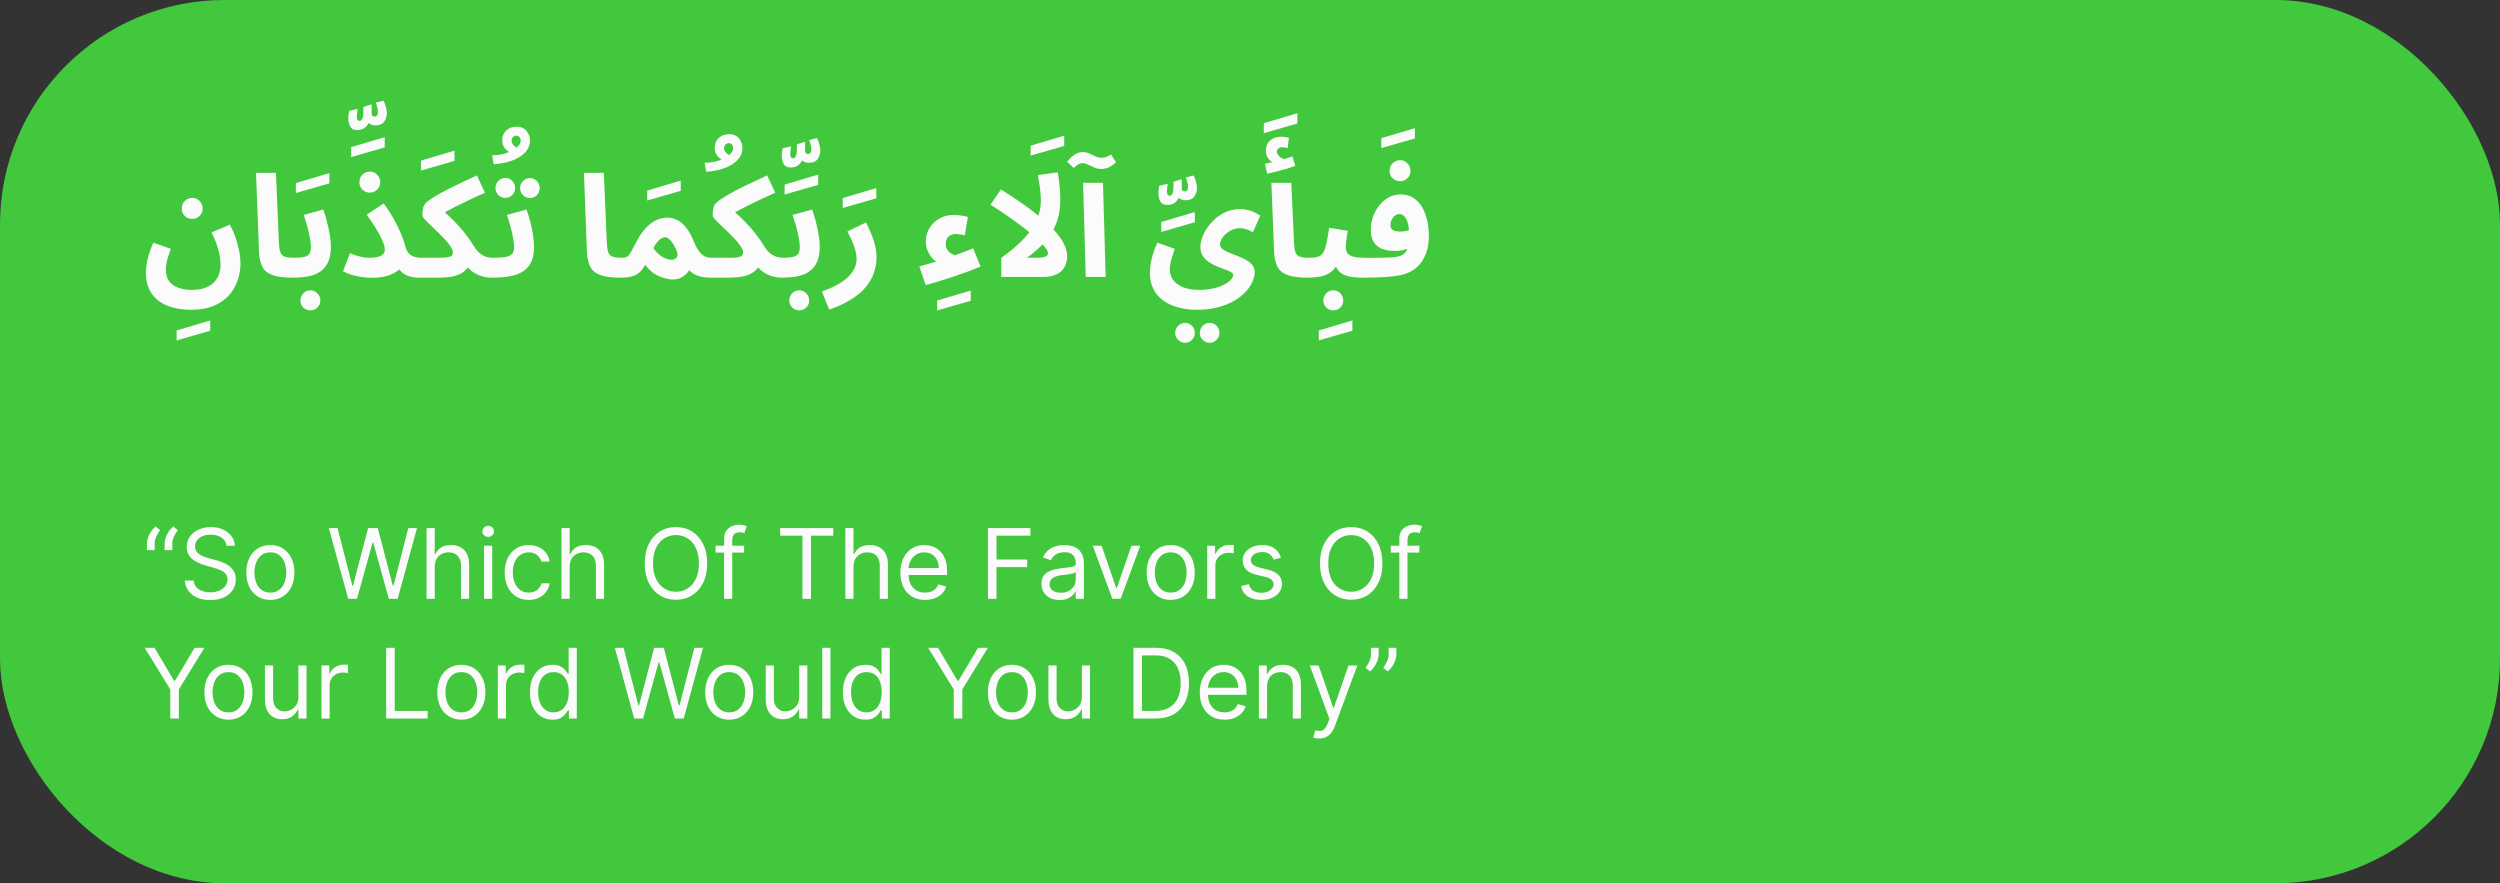 <svg width="334" height="118" viewBox="0 0 334 118" fill="none" xmlns="http://www.w3.org/2000/svg">
<rect x="0" y="0" width="334" height="118" fill="#333333" stroke="none"/>
<rect width="334" height="118" rx="30" fill="#42C83C"/>
<path d="M19.628 73.5V72.669C19.628 72.417 19.672 72.149 19.762 71.866C19.854 71.579 19.986 71.304 20.159 71.039C20.334 70.772 20.545 70.539 20.791 70.342L21.382 70.822C21.188 71.099 21.019 71.389 20.874 71.69C20.733 71.989 20.662 72.309 20.662 72.651V73.5H19.628ZM21.991 73.5V72.669C21.991 72.417 22.036 72.149 22.125 71.866C22.218 71.579 22.35 71.304 22.522 71.039C22.698 70.772 22.909 70.539 23.155 70.342L23.746 70.822C23.552 71.099 23.383 71.389 23.238 71.69C23.096 71.989 23.026 72.309 23.026 72.651V73.5H21.991ZM30.267 72.909C30.211 72.441 29.986 72.078 29.593 71.82C29.199 71.561 28.715 71.432 28.143 71.432C27.724 71.432 27.358 71.499 27.044 71.635C26.733 71.77 26.49 71.957 26.315 72.194C26.142 72.43 26.056 72.7 26.056 73.001C26.056 73.254 26.116 73.471 26.236 73.652C26.359 73.831 26.516 73.98 26.707 74.1C26.898 74.217 27.098 74.314 27.307 74.391C27.517 74.465 27.709 74.525 27.884 74.571L28.845 74.829C29.091 74.894 29.365 74.983 29.666 75.097C29.971 75.211 30.262 75.367 30.539 75.564C30.819 75.757 31.05 76.007 31.231 76.311C31.413 76.616 31.504 76.99 31.504 77.433C31.504 77.944 31.37 78.406 31.102 78.818C30.837 79.231 30.45 79.558 29.939 79.802C29.431 80.045 28.814 80.166 28.087 80.166C27.41 80.166 26.824 80.057 26.329 79.838C25.836 79.62 25.448 79.315 25.165 78.924C24.885 78.534 24.727 78.079 24.69 77.562H25.872C25.902 77.919 26.022 78.215 26.232 78.449C26.444 78.68 26.712 78.852 27.035 78.966C27.361 79.077 27.712 79.132 28.087 79.132C28.525 79.132 28.917 79.061 29.265 78.92C29.613 78.775 29.888 78.575 30.091 78.32C30.294 78.061 30.396 77.76 30.396 77.415C30.396 77.101 30.308 76.845 30.133 76.648C29.957 76.451 29.726 76.291 29.44 76.168C29.154 76.045 28.845 75.938 28.512 75.845L27.349 75.513C26.61 75.3 26.026 74.997 25.595 74.603C25.164 74.209 24.948 73.694 24.948 73.057C24.948 72.528 25.091 72.066 25.378 71.672C25.667 71.275 26.055 70.967 26.541 70.749C27.03 70.527 27.577 70.416 28.18 70.416C28.789 70.416 29.331 70.525 29.805 70.744C30.279 70.959 30.654 71.255 30.931 71.63C31.211 72.006 31.359 72.432 31.375 72.909H30.267ZM36.119 80.148C35.479 80.148 34.917 79.995 34.434 79.691C33.954 79.386 33.578 78.96 33.308 78.412C33.04 77.864 32.906 77.224 32.906 76.492C32.906 75.753 33.04 75.108 33.308 74.557C33.578 74.006 33.954 73.579 34.434 73.274C34.917 72.969 35.479 72.817 36.119 72.817C36.759 72.817 37.319 72.969 37.799 73.274C38.283 73.579 38.658 74.006 38.926 74.557C39.197 75.108 39.332 75.753 39.332 76.492C39.332 77.224 39.197 77.864 38.926 78.412C38.658 78.96 38.283 79.386 37.799 79.691C37.319 79.995 36.759 80.148 36.119 80.148ZM36.119 79.169C36.605 79.169 37.005 79.044 37.319 78.795C37.633 78.546 37.866 78.218 38.016 77.812C38.167 77.406 38.243 76.965 38.243 76.492C38.243 76.017 38.167 75.576 38.016 75.166C37.866 74.757 37.633 74.426 37.319 74.174C37.005 73.922 36.605 73.796 36.119 73.796C35.633 73.796 35.233 73.922 34.919 74.174C34.605 74.426 34.373 74.757 34.222 75.166C34.071 75.576 33.995 76.017 33.995 76.492C33.995 76.965 34.071 77.406 34.222 77.812C34.373 78.218 34.605 78.546 34.919 78.795C35.233 79.044 35.633 79.169 36.119 79.169ZM46.517 80L43.931 70.546H45.095L47.071 78.246H47.163L49.176 70.546H50.468L52.481 78.246H52.573L54.549 70.546H55.712L53.127 80H51.946L49.859 72.466H49.785L47.698 80H46.517ZM58.081 75.734V80H56.991V70.546H58.081V74.017H58.173C58.339 73.651 58.589 73.36 58.921 73.144C59.257 72.926 59.703 72.817 60.26 72.817C60.743 72.817 61.166 72.914 61.529 73.108C61.892 73.298 62.174 73.592 62.374 73.989C62.577 74.383 62.679 74.885 62.679 75.494V80H61.589V75.568C61.589 75.005 61.443 74.57 61.151 74.262C60.861 73.951 60.46 73.796 59.946 73.796C59.589 73.796 59.269 73.871 58.986 74.022C58.706 74.172 58.484 74.392 58.321 74.682C58.161 74.971 58.081 75.322 58.081 75.734ZM64.672 80V72.909H65.761V80H64.672ZM65.226 71.727C65.014 71.727 64.831 71.655 64.677 71.51C64.526 71.366 64.45 71.192 64.45 70.989C64.45 70.785 64.526 70.612 64.677 70.467C64.831 70.322 65.014 70.25 65.226 70.25C65.438 70.25 65.62 70.322 65.771 70.467C65.925 70.612 66.001 70.785 66.001 70.989C66.001 71.192 65.925 71.366 65.771 71.51C65.62 71.655 65.438 71.727 65.226 71.727ZM70.638 80.148C69.973 80.148 69.4 79.991 68.92 79.677C68.44 79.363 68.071 78.93 67.812 78.38C67.554 77.829 67.424 77.199 67.424 76.492C67.424 75.771 67.557 75.136 67.822 74.585C68.089 74.031 68.462 73.599 68.939 73.288C69.419 72.974 69.979 72.817 70.619 72.817C71.118 72.817 71.567 72.909 71.967 73.094C72.367 73.278 72.695 73.537 72.951 73.869C73.206 74.202 73.364 74.59 73.426 75.033H72.337C72.253 74.71 72.069 74.423 71.782 74.174C71.499 73.922 71.118 73.796 70.638 73.796C70.213 73.796 69.841 73.906 69.52 74.128C69.203 74.346 68.956 74.656 68.777 75.056C68.602 75.453 68.514 75.919 68.514 76.454C68.514 77.002 68.6 77.479 68.772 77.886C68.948 78.292 69.194 78.607 69.511 78.832C69.831 79.057 70.207 79.169 70.638 79.169C70.921 79.169 71.178 79.12 71.409 79.021C71.639 78.923 71.835 78.781 71.995 78.597C72.155 78.412 72.269 78.19 72.337 77.932H73.426C73.364 78.35 73.212 78.727 72.969 79.063C72.729 79.395 72.41 79.66 72.013 79.857C71.619 80.051 71.161 80.148 70.638 80.148ZM76.108 75.734V80H75.019V70.546H76.108V74.017H76.201C76.367 73.651 76.616 73.36 76.948 73.144C77.284 72.926 77.73 72.817 78.287 72.817C78.77 72.817 79.194 72.914 79.557 73.108C79.92 73.298 80.201 73.592 80.401 73.989C80.605 74.383 80.706 74.885 80.706 75.494V80H79.617V75.568C79.617 75.005 79.471 74.57 79.178 74.262C78.889 73.951 78.487 73.796 77.973 73.796C77.616 73.796 77.296 73.871 77.013 74.022C76.733 74.172 76.511 74.392 76.348 74.682C76.188 74.971 76.108 75.322 76.108 75.734ZM94.481 75.273C94.481 76.27 94.3 77.132 93.94 77.858C93.58 78.584 93.086 79.144 92.459 79.538C91.831 79.932 91.114 80.129 90.307 80.129C89.501 80.129 88.784 79.932 88.156 79.538C87.528 79.144 87.034 78.584 86.674 77.858C86.314 77.132 86.134 76.27 86.134 75.273C86.134 74.276 86.314 73.414 86.674 72.688C87.034 71.961 87.528 71.401 88.156 71.007C88.784 70.613 89.501 70.416 90.307 70.416C91.114 70.416 91.831 70.613 92.459 71.007C93.086 71.401 93.58 71.961 93.94 72.688C94.3 73.414 94.481 74.276 94.481 75.273ZM93.373 75.273C93.373 74.454 93.236 73.763 92.962 73.2C92.691 72.637 92.323 72.21 91.858 71.921C91.397 71.632 90.88 71.487 90.307 71.487C89.735 71.487 89.216 71.632 88.751 71.921C88.29 72.21 87.922 72.637 87.648 73.2C87.377 73.763 87.242 74.454 87.242 75.273C87.242 76.091 87.377 76.782 87.648 77.346C87.922 77.909 88.29 78.335 88.751 78.624C89.216 78.914 89.735 79.058 90.307 79.058C90.88 79.058 91.397 78.914 91.858 78.624C92.323 78.335 92.691 77.909 92.962 77.346C93.236 76.782 93.373 76.091 93.373 75.273ZM99.416 72.909V73.832H95.593V72.909H99.416ZM96.738 80V71.93C96.738 71.524 96.833 71.186 97.024 70.915C97.215 70.644 97.463 70.441 97.767 70.305C98.072 70.17 98.394 70.102 98.732 70.102C99 70.102 99.219 70.124 99.388 70.167C99.557 70.21 99.683 70.25 99.766 70.287L99.453 71.229C99.397 71.21 99.32 71.187 99.222 71.159C99.126 71.132 99 71.118 98.843 71.118C98.483 71.118 98.223 71.209 98.063 71.39C97.906 71.572 97.828 71.838 97.828 72.189V80H96.738ZM104.229 71.561V70.546H111.32V71.561H108.347V80H107.202V71.561H104.229ZM114.029 75.734V80H112.94V70.546H114.029V74.017H114.121C114.288 73.651 114.537 73.36 114.869 73.144C115.205 72.926 115.651 72.817 116.208 72.817C116.691 72.817 117.114 72.914 117.478 73.108C117.841 73.298 118.122 73.592 118.322 73.989C118.525 74.383 118.627 74.885 118.627 75.494V80H117.538V75.568C117.538 75.005 117.391 74.57 117.099 74.262C116.81 73.951 116.408 73.796 115.894 73.796C115.537 73.796 115.217 73.871 114.934 74.022C114.654 74.172 114.432 74.392 114.269 74.682C114.109 74.971 114.029 75.322 114.029 75.734ZM123.593 80.148C122.91 80.148 122.321 79.997 121.825 79.695C121.333 79.391 120.953 78.966 120.685 78.421C120.42 77.873 120.288 77.236 120.288 76.51C120.288 75.784 120.42 75.144 120.685 74.59C120.953 74.032 121.325 73.599 121.802 73.288C122.282 72.974 122.842 72.817 123.482 72.817C123.852 72.817 124.216 72.878 124.577 73.001C124.937 73.124 125.264 73.325 125.56 73.602C125.855 73.876 126.091 74.239 126.266 74.691C126.442 75.144 126.529 75.701 126.529 76.362V76.824H121.063V75.882H125.421C125.421 75.482 125.341 75.125 125.181 74.811C125.024 74.497 124.8 74.249 124.507 74.068C124.218 73.886 123.876 73.796 123.482 73.796C123.048 73.796 122.673 73.903 122.356 74.119C122.042 74.331 121.8 74.608 121.631 74.95C121.462 75.291 121.377 75.657 121.377 76.048V76.676C121.377 77.212 121.47 77.666 121.654 78.038C121.842 78.407 122.102 78.689 122.434 78.883C122.767 79.074 123.153 79.169 123.593 79.169C123.879 79.169 124.138 79.129 124.369 79.049C124.603 78.966 124.804 78.843 124.974 78.68C125.143 78.513 125.274 78.307 125.366 78.061L126.419 78.356C126.308 78.713 126.122 79.028 125.86 79.298C125.598 79.566 125.275 79.775 124.89 79.926C124.506 80.074 124.073 80.148 123.593 80.148ZM131.991 80V70.546H137.66V71.561H133.135V74.756H137.235V75.771H133.135V80H131.991ZM141.559 80.166C141.11 80.166 140.702 80.082 140.336 79.912C139.97 79.74 139.679 79.492 139.464 79.169C139.248 78.843 139.14 78.449 139.14 77.987C139.14 77.581 139.22 77.252 139.38 76.999C139.54 76.744 139.754 76.544 140.022 76.399C140.29 76.254 140.585 76.147 140.908 76.076C141.235 76.002 141.562 75.944 141.892 75.901C142.323 75.845 142.672 75.804 142.94 75.776C143.211 75.745 143.408 75.694 143.531 75.624C143.657 75.553 143.72 75.43 143.72 75.254V75.217C143.72 74.762 143.595 74.408 143.346 74.156C143.1 73.903 142.726 73.777 142.224 73.777C141.704 73.777 141.296 73.891 141.001 74.119C140.705 74.346 140.498 74.59 140.378 74.848L139.343 74.479C139.528 74.048 139.774 73.712 140.082 73.472C140.393 73.229 140.732 73.06 141.098 72.965C141.467 72.866 141.83 72.817 142.187 72.817C142.415 72.817 142.677 72.844 142.972 72.9C143.271 72.952 143.558 73.061 143.835 73.228C144.115 73.394 144.348 73.645 144.532 73.98C144.717 74.316 144.809 74.765 144.809 75.328V80H143.72V79.04H143.665C143.591 79.194 143.468 79.358 143.295 79.534C143.123 79.709 142.894 79.858 142.607 79.981C142.321 80.105 141.972 80.166 141.559 80.166ZM141.726 79.188C142.156 79.188 142.52 79.103 142.815 78.934C143.114 78.764 143.338 78.546 143.489 78.278C143.643 78.01 143.72 77.729 143.72 77.433V76.436C143.674 76.492 143.572 76.542 143.415 76.588C143.261 76.632 143.083 76.67 142.88 76.704C142.68 76.735 142.484 76.762 142.293 76.787C142.106 76.808 141.953 76.827 141.836 76.842C141.553 76.879 141.289 76.939 141.042 77.022C140.799 77.102 140.602 77.224 140.451 77.387C140.304 77.547 140.23 77.766 140.23 78.043C140.23 78.421 140.37 78.707 140.65 78.901C140.933 79.092 141.292 79.188 141.726 79.188ZM152.342 72.909L149.72 80H148.612L145.99 72.909H147.172L149.129 78.56H149.203L151.161 72.909H152.342ZM156.407 80.148C155.767 80.148 155.205 79.995 154.722 79.691C154.242 79.386 153.867 78.96 153.596 78.412C153.328 77.864 153.194 77.224 153.194 76.492C153.194 75.753 153.328 75.108 153.596 74.557C153.867 74.006 154.242 73.579 154.722 73.274C155.205 72.969 155.767 72.817 156.407 72.817C157.047 72.817 157.607 72.969 158.088 73.274C158.571 73.579 158.946 74.006 159.214 74.557C159.485 75.108 159.62 75.753 159.62 76.492C159.62 77.224 159.485 77.864 159.214 78.412C158.946 78.96 158.571 79.386 158.088 79.691C157.607 79.995 157.047 80.148 156.407 80.148ZM156.407 79.169C156.893 79.169 157.294 79.044 157.607 78.795C157.921 78.546 158.154 78.218 158.305 77.812C158.455 77.406 158.531 76.965 158.531 76.492C158.531 76.017 158.455 75.576 158.305 75.166C158.154 74.757 157.921 74.426 157.607 74.174C157.294 73.922 156.893 73.796 156.407 73.796C155.921 73.796 155.521 73.922 155.207 74.174C154.893 74.426 154.661 74.757 154.51 75.166C154.359 75.576 154.284 76.017 154.284 76.492C154.284 76.965 154.359 77.406 154.51 77.812C154.661 78.218 154.893 78.546 155.207 78.795C155.521 79.044 155.921 79.169 156.407 79.169ZM161.283 80V72.909H162.336V73.98H162.41C162.539 73.629 162.773 73.345 163.111 73.126C163.45 72.908 163.832 72.798 164.256 72.798C164.336 72.798 164.436 72.8 164.556 72.803C164.676 72.806 164.767 72.811 164.829 72.817V73.925C164.792 73.915 164.707 73.902 164.575 73.883C164.446 73.862 164.309 73.851 164.164 73.851C163.819 73.851 163.512 73.923 163.241 74.068C162.973 74.209 162.761 74.406 162.604 74.659C162.45 74.908 162.373 75.193 162.373 75.513V80H161.283ZM171.143 74.497L170.164 74.774C170.103 74.611 170.012 74.453 169.892 74.299C169.775 74.142 169.615 74.012 169.412 73.911C169.209 73.809 168.949 73.758 168.632 73.758C168.198 73.758 167.836 73.859 167.547 74.059C167.26 74.256 167.117 74.506 167.117 74.811C167.117 75.082 167.216 75.296 167.413 75.453C167.61 75.61 167.918 75.74 168.336 75.845L169.389 76.104C170.023 76.258 170.495 76.493 170.806 76.81C171.117 77.124 171.272 77.529 171.272 78.024C171.272 78.43 171.155 78.794 170.921 79.114C170.691 79.434 170.367 79.686 169.952 79.871C169.536 80.055 169.053 80.148 168.502 80.148C167.779 80.148 167.18 79.991 166.706 79.677C166.233 79.363 165.932 78.904 165.806 78.301L166.84 78.043C166.939 78.424 167.125 78.71 167.399 78.901C167.676 79.092 168.038 79.188 168.484 79.188C168.992 79.188 169.395 79.08 169.693 78.864C169.995 78.646 170.146 78.384 170.146 78.079C170.146 77.833 170.06 77.627 169.887 77.461C169.715 77.292 169.45 77.165 169.093 77.082L167.911 76.805C167.262 76.651 166.785 76.413 166.48 76.09C166.179 75.764 166.028 75.356 166.028 74.867C166.028 74.466 166.14 74.112 166.365 73.805C166.593 73.497 166.902 73.255 167.293 73.08C167.687 72.904 168.133 72.817 168.632 72.817C169.333 72.817 169.884 72.971 170.284 73.278C170.687 73.586 170.974 73.992 171.143 74.497ZM184.693 75.273C184.693 76.27 184.513 77.132 184.153 77.858C183.793 78.584 183.299 79.144 182.671 79.538C182.044 79.932 181.326 80.129 180.52 80.129C179.714 80.129 178.997 79.932 178.369 79.538C177.741 79.144 177.247 78.584 176.887 77.858C176.527 77.132 176.347 76.27 176.347 75.273C176.347 74.276 176.527 73.414 176.887 72.688C177.247 71.961 177.741 71.401 178.369 71.007C178.997 70.613 179.714 70.416 180.52 70.416C181.326 70.416 182.044 70.613 182.671 71.007C183.299 71.401 183.793 71.961 184.153 72.688C184.513 73.414 184.693 74.276 184.693 75.273ZM183.585 75.273C183.585 74.454 183.449 73.763 183.175 73.2C182.904 72.637 182.536 72.21 182.071 71.921C181.61 71.632 181.093 71.487 180.52 71.487C179.948 71.487 179.429 71.632 178.964 71.921C178.503 72.21 178.135 72.637 177.861 73.2C177.59 73.763 177.455 74.454 177.455 75.273C177.455 76.091 177.59 76.782 177.861 77.346C178.135 77.909 178.503 78.335 178.964 78.624C179.429 78.914 179.948 79.058 180.52 79.058C181.093 79.058 181.61 78.914 182.071 78.624C182.536 78.335 182.904 77.909 183.175 77.346C183.449 76.782 183.585 76.091 183.585 75.273ZM189.628 72.909V73.832H185.806V72.909H189.628ZM186.951 80V71.93C186.951 71.524 187.046 71.186 187.237 70.915C187.428 70.644 187.676 70.441 187.98 70.305C188.285 70.17 188.607 70.102 188.945 70.102C189.213 70.102 189.431 70.124 189.601 70.167C189.77 70.21 189.896 70.25 189.979 70.287L189.665 71.229C189.61 71.21 189.533 71.187 189.435 71.159C189.339 71.132 189.213 71.118 189.056 71.118C188.696 71.118 188.436 71.209 188.276 71.39C188.119 71.572 188.04 71.838 188.04 72.189V80H186.951ZM19.332 86.546H20.643L23.266 90.959H23.376L25.999 86.546H27.31L23.893 92.104V96H22.749V92.104L19.332 86.546ZM30.52 96.148C29.88 96.148 29.319 95.995 28.835 95.691C28.355 95.386 27.98 94.96 27.709 94.412C27.441 93.864 27.307 93.224 27.307 92.492C27.307 91.753 27.441 91.108 27.709 90.557C27.98 90.006 28.355 89.579 28.835 89.274C29.319 88.969 29.88 88.817 30.52 88.817C31.161 88.817 31.721 88.969 32.201 89.274C32.684 89.579 33.059 90.006 33.327 90.557C33.598 91.108 33.733 91.753 33.733 92.492C33.733 93.224 33.598 93.864 33.327 94.412C33.059 94.96 32.684 95.386 32.201 95.691C31.721 95.995 31.161 96.148 30.52 96.148ZM30.52 95.169C31.007 95.169 31.407 95.044 31.721 94.795C32.035 94.546 32.267 94.218 32.418 93.812C32.569 93.406 32.644 92.965 32.644 92.492C32.644 92.017 32.569 91.576 32.418 91.166C32.267 90.757 32.035 90.426 31.721 90.174C31.407 89.922 31.007 89.796 30.52 89.796C30.034 89.796 29.634 89.922 29.32 90.174C29.006 90.426 28.774 90.757 28.623 91.166C28.472 91.576 28.397 92.017 28.397 92.492C28.397 92.965 28.472 93.406 28.623 93.812C28.774 94.218 29.006 94.546 29.32 94.795C29.634 95.044 30.034 95.169 30.52 95.169ZM39.865 93.101V88.909H40.955V96H39.865V94.8H39.791C39.625 95.16 39.367 95.466 39.016 95.718C38.665 95.968 38.222 96.092 37.686 96.092C37.243 96.092 36.849 95.995 36.505 95.802C36.16 95.605 35.889 95.309 35.692 94.915C35.495 94.518 35.397 94.018 35.397 93.415V88.909H36.486V93.341C36.486 93.858 36.631 94.27 36.92 94.578C37.212 94.886 37.585 95.04 38.037 95.04C38.308 95.04 38.584 94.971 38.864 94.832C39.147 94.694 39.384 94.481 39.575 94.195C39.768 93.909 39.865 93.544 39.865 93.101ZM42.95 96V88.909H44.003V89.98H44.077C44.206 89.629 44.44 89.345 44.778 89.126C45.117 88.908 45.499 88.798 45.923 88.798C46.003 88.798 46.103 88.8 46.223 88.803C46.343 88.806 46.434 88.811 46.496 88.817V89.925C46.459 89.915 46.374 89.902 46.242 89.883C46.113 89.862 45.976 89.851 45.831 89.851C45.486 89.851 45.178 89.923 44.908 90.068C44.64 90.209 44.428 90.406 44.271 90.659C44.117 90.908 44.04 91.193 44.04 91.513V96H42.95ZM51.591 96V86.546H52.736V94.984H57.131V96H51.591ZM61.637 96.148C60.996 96.148 60.435 95.995 59.952 95.691C59.471 95.386 59.096 94.96 58.825 94.412C58.557 93.864 58.424 93.224 58.424 92.492C58.424 91.753 58.557 91.108 58.825 90.557C59.096 90.006 59.471 89.579 59.952 89.274C60.435 88.969 60.996 88.817 61.637 88.817C62.277 88.817 62.837 88.969 63.317 89.274C63.8 89.579 64.176 90.006 64.443 90.557C64.714 91.108 64.85 91.753 64.85 92.492C64.85 93.224 64.714 93.864 64.443 94.412C64.176 94.96 63.8 95.386 63.317 95.691C62.837 95.995 62.277 96.148 61.637 96.148ZM61.637 95.169C62.123 95.169 62.523 95.044 62.837 94.795C63.151 94.546 63.383 94.218 63.534 93.812C63.685 93.406 63.76 92.965 63.76 92.492C63.76 92.017 63.685 91.576 63.534 91.166C63.383 90.757 63.151 90.426 62.837 90.174C62.523 89.922 62.123 89.796 61.637 89.796C61.15 89.796 60.75 89.922 60.436 90.174C60.122 90.426 59.89 90.757 59.739 91.166C59.589 91.576 59.513 92.017 59.513 92.492C59.513 92.965 59.589 93.406 59.739 93.812C59.89 94.218 60.122 94.546 60.436 94.795C60.75 95.044 61.15 95.169 61.637 95.169ZM66.513 96V88.909H67.565V89.98H67.639C67.769 89.629 68.002 89.345 68.341 89.126C68.68 88.908 69.061 88.798 69.486 88.798C69.566 88.798 69.666 88.8 69.786 88.803C69.906 88.806 69.997 88.811 70.058 88.817V89.925C70.021 89.915 69.937 89.902 69.804 89.883C69.675 89.862 69.538 89.851 69.394 89.851C69.049 89.851 68.741 89.923 68.47 90.068C68.202 90.209 67.99 90.406 67.833 90.659C67.679 90.908 67.602 91.193 67.602 91.513V96H66.513ZM73.811 96.148C73.221 96.148 72.699 95.999 72.246 95.7C71.794 95.398 71.44 94.974 71.185 94.426C70.929 93.875 70.802 93.224 70.802 92.473C70.802 91.728 70.929 91.082 71.185 90.534C71.44 89.986 71.796 89.563 72.251 89.265C72.707 88.966 73.233 88.817 73.83 88.817C74.291 88.817 74.656 88.894 74.924 89.048C75.195 89.198 75.401 89.371 75.543 89.565C75.687 89.755 75.8 89.912 75.88 90.035H75.972V86.546H77.061V96H76.009V94.91H75.88C75.8 95.04 75.686 95.203 75.538 95.4C75.39 95.594 75.18 95.768 74.906 95.921C74.632 96.072 74.267 96.148 73.811 96.148ZM73.959 95.169C74.396 95.169 74.766 95.055 75.067 94.827C75.369 94.597 75.598 94.278 75.755 93.872C75.912 93.463 75.99 92.99 75.99 92.454C75.99 91.925 75.913 91.462 75.76 91.065C75.606 90.665 75.378 90.354 75.076 90.132C74.775 89.908 74.402 89.796 73.959 89.796C73.498 89.796 73.113 89.914 72.805 90.151C72.5 90.385 72.271 90.703 72.117 91.106C71.966 91.507 71.891 91.956 71.891 92.454C71.891 92.959 71.968 93.418 72.122 93.83C72.279 94.24 72.51 94.566 72.814 94.809C73.122 95.049 73.504 95.169 73.959 95.169ZM84.729 96L82.144 86.546H83.308L85.283 94.246H85.376L87.388 86.546H88.681L90.694 94.246H90.786L92.762 86.546H93.925L91.34 96H90.158L88.072 88.466H87.998L85.911 96H84.729ZM97.425 96.148C96.785 96.148 96.223 95.995 95.74 95.691C95.26 95.386 94.884 94.96 94.613 94.412C94.346 93.864 94.212 93.224 94.212 92.492C94.212 91.753 94.346 91.108 94.613 90.557C94.884 90.006 95.26 89.579 95.74 89.274C96.223 88.969 96.785 88.817 97.425 88.817C98.065 88.817 98.625 88.969 99.105 89.274C99.588 89.579 99.964 90.006 100.232 90.557C100.502 91.108 100.638 91.753 100.638 92.492C100.638 93.224 100.502 93.864 100.232 94.412C99.964 94.96 99.588 95.386 99.105 95.691C98.625 95.995 98.065 96.148 97.425 96.148ZM97.425 95.169C97.911 95.169 98.311 95.044 98.625 94.795C98.939 94.546 99.171 94.218 99.322 93.812C99.473 93.406 99.548 92.965 99.548 92.492C99.548 92.017 99.473 91.576 99.322 91.166C99.171 90.757 98.939 90.426 98.625 90.174C98.311 89.922 97.911 89.796 97.425 89.796C96.938 89.796 96.538 89.922 96.224 90.174C95.91 90.426 95.678 90.757 95.527 91.166C95.376 91.576 95.301 92.017 95.301 92.492C95.301 92.965 95.376 93.406 95.527 93.812C95.678 94.218 95.91 94.546 96.224 94.795C96.538 95.044 96.938 95.169 97.425 95.169ZM106.77 93.101V88.909H107.859V96H106.77V94.8H106.696C106.53 95.16 106.271 95.466 105.92 95.718C105.569 95.968 105.126 96.092 104.591 96.092C104.147 96.092 103.754 95.995 103.409 95.802C103.064 95.605 102.793 95.309 102.596 94.915C102.399 94.518 102.301 94.018 102.301 93.415V88.909H103.39V93.341C103.39 93.858 103.535 94.27 103.824 94.578C104.117 94.886 104.489 95.04 104.941 95.04C105.212 95.04 105.488 94.971 105.768 94.832C106.051 94.694 106.288 94.481 106.479 94.195C106.673 93.909 106.77 93.544 106.77 93.101ZM110.944 86.546V96H109.855V86.546H110.944ZM115.617 96.148C115.026 96.148 114.505 95.999 114.052 95.7C113.6 95.398 113.246 94.974 112.99 94.426C112.735 93.875 112.607 93.224 112.607 92.473C112.607 91.728 112.735 91.082 112.99 90.534C113.246 89.986 113.601 89.563 114.057 89.265C114.512 88.966 115.039 88.817 115.636 88.817C116.097 88.817 116.462 88.894 116.73 89.048C117.001 89.198 117.207 89.371 117.348 89.565C117.493 89.755 117.605 89.912 117.685 90.035H117.778V86.546H118.867V96H117.815V94.91H117.685C117.605 95.04 117.491 95.203 117.344 95.4C117.196 95.594 116.985 95.768 116.711 95.921C116.437 96.072 116.073 96.148 115.617 96.148ZM115.765 95.169C116.202 95.169 116.571 95.055 116.873 94.827C117.174 94.597 117.404 94.278 117.561 93.872C117.718 93.463 117.796 92.99 117.796 92.454C117.796 91.925 117.719 91.462 117.565 91.065C117.411 90.665 117.184 90.354 116.882 90.132C116.58 89.908 116.208 89.796 115.765 89.796C115.303 89.796 114.918 89.914 114.611 90.151C114.306 90.385 114.077 90.703 113.923 91.106C113.772 91.507 113.697 91.956 113.697 92.454C113.697 92.959 113.774 93.418 113.927 93.83C114.084 94.24 114.315 94.566 114.62 94.809C114.928 95.049 115.309 95.169 115.765 95.169ZM124.005 86.546H125.316L127.938 90.959H128.049L130.671 86.546H131.983L128.566 92.104V96H127.421V92.104L124.005 86.546ZM135.193 96.148C134.553 96.148 133.991 95.995 133.508 95.691C133.028 95.386 132.653 94.96 132.382 94.412C132.114 93.864 131.98 93.224 131.98 92.492C131.98 91.753 132.114 91.108 132.382 90.557C132.653 90.006 133.028 89.579 133.508 89.274C133.991 88.969 134.553 88.817 135.193 88.817C135.833 88.817 136.394 88.969 136.874 89.274C137.357 89.579 137.732 90.006 138 90.557C138.271 91.108 138.406 91.753 138.406 92.492C138.406 93.224 138.271 93.864 138 94.412C137.732 94.96 137.357 95.386 136.874 95.691C136.394 95.995 135.833 96.148 135.193 96.148ZM135.193 95.169C135.68 95.169 136.08 95.044 136.394 94.795C136.707 94.546 136.94 94.218 137.091 93.812C137.241 93.406 137.317 92.965 137.317 92.492C137.317 92.017 137.241 91.576 137.091 91.166C136.94 90.757 136.707 90.426 136.394 90.174C136.08 89.922 135.68 89.796 135.193 89.796C134.707 89.796 134.307 89.922 133.993 90.174C133.679 90.426 133.447 90.757 133.296 91.166C133.145 91.576 133.07 92.017 133.07 92.492C133.07 92.965 133.145 93.406 133.296 93.812C133.447 94.218 133.679 94.546 133.993 94.795C134.307 95.044 134.707 95.169 135.193 95.169ZM144.538 93.101V88.909H145.628V96H144.538V94.8H144.464C144.298 95.16 144.04 95.466 143.689 95.718C143.338 95.968 142.895 96.092 142.359 96.092C141.916 96.092 141.522 95.995 141.177 95.802C140.833 95.605 140.562 95.309 140.365 94.915C140.168 94.518 140.069 94.018 140.069 93.415V88.909H141.159V93.341C141.159 93.858 141.304 94.27 141.593 94.578C141.885 94.886 142.258 95.04 142.71 95.04C142.981 95.04 143.256 94.971 143.536 94.832C143.82 94.694 144.057 94.481 144.247 94.195C144.441 93.909 144.538 93.544 144.538 93.101ZM154.345 96H151.427V86.546H154.474C155.391 86.546 156.176 86.735 156.828 87.113C157.481 87.489 157.981 88.029 158.329 88.734C158.677 89.435 158.85 90.276 158.85 91.254C158.85 92.239 158.675 93.087 158.324 93.798C157.973 94.506 157.462 95.05 156.791 95.432C156.121 95.811 155.305 96 154.345 96ZM152.572 94.984H154.271C155.053 94.984 155.7 94.834 156.214 94.532C156.728 94.23 157.112 93.801 157.364 93.244C157.616 92.687 157.742 92.024 157.742 91.254C157.742 90.491 157.618 89.834 157.369 89.283C157.119 88.729 156.747 88.304 156.251 88.009C155.756 87.71 155.139 87.561 154.4 87.561H152.572V94.984ZM163.596 96.148C162.913 96.148 162.324 95.997 161.828 95.695C161.336 95.391 160.956 94.966 160.688 94.421C160.423 93.873 160.291 93.236 160.291 92.51C160.291 91.784 160.423 91.144 160.688 90.59C160.956 90.032 161.328 89.599 161.805 89.288C162.285 88.974 162.845 88.817 163.485 88.817C163.855 88.817 164.219 88.878 164.579 89.001C164.94 89.124 165.267 89.325 165.563 89.602C165.858 89.876 166.094 90.239 166.269 90.691C166.445 91.144 166.532 91.701 166.532 92.362V92.824H161.066V91.882H165.424C165.424 91.482 165.344 91.125 165.184 90.811C165.027 90.497 164.803 90.249 164.51 90.068C164.221 89.886 163.879 89.796 163.485 89.796C163.051 89.796 162.676 89.903 162.359 90.119C162.045 90.331 161.803 90.608 161.634 90.95C161.465 91.291 161.38 91.657 161.38 92.048V92.676C161.38 93.212 161.473 93.666 161.657 94.038C161.845 94.407 162.105 94.689 162.437 94.883C162.77 95.074 163.156 95.169 163.596 95.169C163.882 95.169 164.141 95.129 164.372 95.049C164.606 94.966 164.807 94.843 164.976 94.68C165.146 94.513 165.277 94.307 165.369 94.061L166.421 94.356C166.311 94.713 166.124 95.028 165.863 95.298C165.601 95.566 165.278 95.775 164.893 95.926C164.509 96.074 164.076 96.148 163.596 96.148ZM169.279 91.734V96H168.19V88.909H169.242V90.017H169.334C169.501 89.657 169.753 89.368 170.092 89.149C170.43 88.928 170.867 88.817 171.403 88.817C171.883 88.817 172.303 88.915 172.663 89.112C173.023 89.306 173.303 89.602 173.503 89.999C173.703 90.392 173.803 90.891 173.803 91.494V96H172.714V91.568C172.714 91.011 172.569 90.577 172.28 90.266C171.99 89.952 171.593 89.796 171.089 89.796C170.741 89.796 170.43 89.871 170.156 90.022C169.885 90.172 169.671 90.392 169.514 90.682C169.358 90.971 169.279 91.322 169.279 91.734ZM176.242 98.659C176.057 98.659 175.893 98.644 175.748 98.613C175.603 98.585 175.503 98.558 175.448 98.53L175.725 97.57C175.989 97.637 176.223 97.662 176.426 97.644C176.63 97.625 176.81 97.534 176.967 97.371C177.127 97.211 177.273 96.951 177.405 96.591L177.608 96.037L174.986 88.909H176.168L178.125 94.56H178.199L180.157 88.909H181.338L178.328 97.034C178.193 97.4 178.025 97.704 177.825 97.944C177.625 98.187 177.393 98.367 177.128 98.484C176.867 98.601 176.571 98.659 176.242 98.659ZM184.194 86.546V87.376C184.194 87.629 184.148 87.898 184.055 88.184C183.966 88.467 183.834 88.743 183.658 89.011C183.486 89.275 183.277 89.506 183.03 89.703L182.439 89.223C182.633 88.946 182.801 88.658 182.943 88.36C183.087 88.058 183.16 87.737 183.16 87.395V86.546H184.194ZM186.557 86.546V87.376C186.557 87.629 186.511 87.898 186.419 88.184C186.33 88.467 186.197 88.743 186.022 89.011C185.849 89.275 185.64 89.506 185.394 89.703L184.803 89.223C184.997 88.946 185.165 88.658 185.306 88.36C185.451 88.058 185.523 87.737 185.523 87.395V86.546H186.557Z" fill="#FBFBFB"/>
<path d="M23.601 45.477V44.147L28.085 42.817V44.185L23.601 45.477ZM19.494 36.468C19.494 36.177 19.519 35.835 19.57 35.442C19.621 35.049 19.716 34.606 19.855 34.112C19.994 33.605 20.203 33.042 20.482 32.421L22.819 33.238C22.68 33.631 22.559 33.992 22.458 34.321C22.357 34.638 22.281 34.935 22.23 35.214C22.179 35.48 22.154 35.746 22.154 36.012C22.154 36.633 22.293 37.139 22.572 37.532C22.863 37.937 23.269 38.235 23.788 38.425C24.307 38.628 24.909 38.729 25.593 38.729C26.378 38.729 27.024 38.621 27.531 38.406C28.038 38.203 28.43 37.931 28.709 37.589C28.988 37.26 29.184 36.899 29.298 36.506C29.412 36.101 29.469 35.708 29.469 35.328C29.469 34.809 29.38 34.194 29.203 33.485C29.026 32.763 28.709 31.952 28.253 31.053L30.704 30.008C30.957 30.451 31.192 30.971 31.407 31.566C31.622 32.149 31.793 32.757 31.92 33.39C32.059 34.023 32.129 34.625 32.129 35.195C32.129 35.702 32.066 36.24 31.939 36.81C31.812 37.367 31.597 37.918 31.293 38.463C31.002 39.008 30.603 39.495 30.096 39.926C29.589 40.369 28.962 40.724 28.215 40.99C27.468 41.256 26.575 41.389 25.536 41.389C24.7 41.389 23.915 41.294 23.18 41.104C22.458 40.927 21.818 40.642 21.261 40.249C20.716 39.856 20.286 39.343 19.969 38.71C19.652 38.089 19.494 37.342 19.494 36.468ZM25.688 29.248C25.295 29.248 24.96 29.115 24.681 28.849C24.415 28.583 24.282 28.254 24.282 27.861C24.282 27.468 24.415 27.133 24.681 26.854C24.96 26.575 25.295 26.436 25.688 26.436C26.068 26.436 26.391 26.575 26.657 26.854C26.936 27.133 27.075 27.468 27.075 27.861C27.075 28.254 26.936 28.583 26.657 28.849C26.391 29.115 26.068 29.248 25.688 29.248ZM39.106 37.095C37.928 37.095 37.016 36.975 36.37 36.734C35.737 36.493 35.293 36.12 35.04 35.613C34.787 35.094 34.641 34.441 34.603 33.656L34.204 23.092H36.864L37.263 32.383C37.288 32.966 37.352 33.403 37.453 33.694C37.554 33.985 37.744 34.182 38.023 34.283C38.314 34.384 38.739 34.435 39.296 34.435C39.777 34.435 40.119 34.562 40.322 34.815C40.537 35.056 40.645 35.36 40.645 35.727C40.645 36.12 40.512 36.449 40.246 36.715C39.98 36.968 39.6 37.095 39.106 37.095ZM39.521 25.79V24.46L44.005 23.13V24.498L39.521 25.79ZM39.132 37.095L39.322 34.435C39.879 34.435 40.316 34.397 40.633 34.321C40.962 34.245 41.197 34.106 41.336 33.903C41.475 33.688 41.545 33.384 41.545 32.991C41.545 32.636 41.494 32.212 41.393 31.718C41.304 31.224 41.184 30.711 41.032 30.179C40.88 29.647 40.728 29.159 40.576 28.716L43.198 27.994C43.35 28.425 43.502 28.925 43.654 29.495C43.806 30.065 43.932 30.654 44.034 31.262C44.148 31.857 44.205 32.434 44.205 32.991C44.205 33.688 44.116 34.277 43.939 34.758C43.761 35.227 43.514 35.619 43.198 35.936C42.894 36.24 42.526 36.481 42.096 36.658C41.678 36.823 41.215 36.937 40.709 37C40.202 37.063 39.676 37.095 39.132 37.095ZM41.469 41.465C41.102 41.465 40.785 41.338 40.519 41.085C40.266 40.832 40.139 40.521 40.139 40.154C40.139 39.787 40.266 39.464 40.519 39.185C40.785 38.919 41.102 38.786 41.469 38.786C41.836 38.786 42.147 38.919 42.4 39.185C42.666 39.464 42.799 39.787 42.799 40.154C42.799 40.521 42.666 40.832 42.4 41.085C42.147 41.338 41.836 41.465 41.469 41.465ZM46.914 20.99V19.66L51.398 18.33V19.698L46.914 20.99ZM47.731 17.38C47.263 17.38 46.946 17.215 46.781 16.886C46.617 16.557 46.534 16.196 46.534 15.803C46.534 15.664 46.541 15.518 46.553 15.366C46.579 15.201 46.61 15.018 46.648 14.815L47.788 14.549C47.75 14.764 47.719 14.967 47.693 15.157C47.681 15.334 47.674 15.493 47.674 15.632C47.674 15.797 47.706 15.923 47.769 16.012C47.833 16.101 47.921 16.145 48.035 16.145C48.187 16.145 48.308 16.056 48.396 15.879C48.498 15.702 48.548 15.36 48.548 14.853V14.283L49.65 13.941V15.1C49.65 15.239 49.676 15.353 49.726 15.442C49.79 15.531 49.885 15.575 50.011 15.575C50.189 15.575 50.309 15.524 50.372 15.423C50.448 15.309 50.486 15.176 50.486 15.024C50.486 14.809 50.461 14.593 50.41 14.378C50.36 14.15 50.29 13.928 50.201 13.713L51.246 13.447C51.373 13.688 51.474 13.966 51.55 14.283C51.639 14.587 51.683 14.866 51.683 15.119C51.683 15.537 51.563 15.917 51.322 16.259C51.082 16.588 50.689 16.753 50.144 16.753C49.802 16.753 49.511 16.652 49.27 16.449C49.03 16.234 48.909 15.98 48.909 15.689L49.346 15.86C49.346 16.291 49.194 16.652 48.89 16.943C48.599 17.234 48.213 17.38 47.731 17.38ZM49.304 34.435C49.874 34.435 50.311 34.384 50.615 34.283C50.919 34.182 51.128 34.049 51.242 33.884C51.356 33.719 51.413 33.542 51.413 33.352C51.413 33.048 51.324 32.693 51.147 32.288C50.982 31.883 50.773 31.458 50.52 31.015C50.267 30.572 50.001 30.147 49.722 29.742C49.456 29.337 49.215 28.982 49 28.678L51.261 27.177C51.806 27.912 52.274 28.64 52.667 29.362C53.06 30.071 53.376 30.73 53.617 31.338C53.87 31.946 54.048 32.465 54.149 32.896C54.25 33.301 54.402 33.618 54.605 33.846C54.82 34.061 55.067 34.213 55.346 34.302C55.625 34.391 55.903 34.435 56.182 34.435C56.663 34.435 57.005 34.562 57.208 34.815C57.423 35.056 57.531 35.36 57.531 35.727C57.531 36.12 57.398 36.449 57.132 36.715C56.879 36.968 56.499 37.095 55.992 37.095C55.435 37.095 54.947 37.019 54.529 36.867C54.111 36.715 53.756 36.474 53.465 36.145C53.174 35.816 52.927 35.398 52.724 34.891L53.883 35.138C53.782 35.493 53.547 35.822 53.18 36.126C52.825 36.417 52.35 36.658 51.755 36.848C51.172 37.025 50.482 37.114 49.684 37.114C49.304 37.114 48.88 37.082 48.411 37.019C47.955 36.956 47.499 36.861 47.043 36.734C46.6 36.607 46.194 36.443 45.827 36.24L46.758 33.827C47.227 34.03 47.676 34.182 48.107 34.283C48.55 34.384 48.949 34.435 49.304 34.435ZM49.418 25.733C49.025 25.733 48.69 25.6 48.411 25.334C48.145 25.068 48.012 24.739 48.012 24.346C48.012 23.953 48.145 23.618 48.411 23.339C48.69 23.06 49.025 22.921 49.418 22.921C49.798 22.921 50.121 23.06 50.387 23.339C50.666 23.618 50.805 23.953 50.805 24.346C50.805 24.739 50.666 25.068 50.387 25.334C50.121 25.6 49.798 25.733 49.418 25.733ZM56.239 22.79V21.46L60.722 20.13V21.498L56.239 22.79ZM56.017 37.095L56.207 34.435H58.867C59.31 34.435 59.646 34.41 59.874 34.359C60.114 34.308 60.279 34.232 60.368 34.131C60.456 34.017 60.501 33.884 60.501 33.732C60.501 33.504 60.399 33.238 60.197 32.934C60.007 32.63 59.753 32.313 59.437 31.984C59.133 31.655 58.81 31.325 58.468 30.996C58.126 30.654 57.796 30.337 57.48 30.046C57.176 29.755 56.922 29.501 56.72 29.286C56.53 29.058 56.435 28.893 56.435 28.792C56.435 28.437 56.454 28.159 56.492 27.956C56.53 27.741 56.58 27.57 56.644 27.443C56.72 27.316 56.802 27.209 56.891 27.12C57.106 26.905 57.429 26.664 57.86 26.398C58.29 26.119 58.797 25.828 59.38 25.524C59.975 25.207 60.64 24.878 61.375 24.536C62.109 24.181 62.888 23.814 63.712 23.434L64.795 25.752C63.959 26.119 63.211 26.461 62.553 26.778C61.907 27.082 61.324 27.367 60.805 27.633C60.298 27.886 59.842 28.127 59.437 28.355C59.044 28.583 58.689 28.798 58.373 29.001L58.563 27.595C59.107 28.064 59.601 28.507 60.045 28.925C60.488 29.343 60.9 29.761 61.28 30.179C61.66 30.597 62.014 31.028 62.344 31.471C62.686 31.914 63.015 32.396 63.332 32.915C63.61 33.358 63.895 33.688 64.187 33.903C64.491 34.118 64.782 34.264 65.061 34.34C65.352 34.403 65.612 34.435 65.84 34.435C66.321 34.435 66.663 34.562 66.866 34.815C67.081 35.056 67.189 35.36 67.189 35.727C67.189 36.12 67.056 36.449 66.79 36.715C66.524 36.968 66.144 37.095 65.65 37.095C65.232 37.095 64.782 37.025 64.301 36.886C63.819 36.734 63.37 36.493 62.952 36.164C62.534 35.835 62.217 35.385 62.002 34.815L63.028 34.891C62.838 35.296 62.61 35.645 62.344 35.936C62.09 36.215 61.786 36.443 61.432 36.62C61.077 36.785 60.672 36.905 60.216 36.981C59.76 37.057 59.247 37.095 58.677 37.095H56.017ZM65.956 21.942L65.747 20.745C66.418 20.745 67.045 20.65 67.628 20.46C68.21 20.257 68.679 20.004 69.034 19.7C69.388 19.396 69.566 19.098 69.566 18.807C69.566 18.63 69.515 18.471 69.414 18.332C69.312 18.193 69.167 18.123 68.977 18.123C68.812 18.123 68.666 18.186 68.54 18.313C68.413 18.44 68.35 18.598 68.35 18.788C68.35 19.029 68.445 19.244 68.635 19.434C68.825 19.611 69.053 19.757 69.319 19.871L68.502 20.593C68.122 20.416 67.793 20.181 67.514 19.89C67.235 19.586 67.096 19.2 67.096 18.731C67.096 18.212 67.273 17.781 67.628 17.439C67.995 17.097 68.451 16.926 68.996 16.926C69.591 16.926 70.041 17.116 70.345 17.496C70.649 17.876 70.801 18.307 70.801 18.788C70.801 19.396 70.579 19.928 70.136 20.384C69.705 20.84 69.123 21.201 68.388 21.467C67.666 21.733 66.855 21.891 65.956 21.942ZM65.665 37.095L65.855 34.435C66.615 34.435 67.198 34.397 67.603 34.321C68.008 34.245 68.287 34.106 68.439 33.903C68.604 33.688 68.686 33.384 68.686 32.991C68.686 32.636 68.635 32.212 68.534 31.718C68.445 31.224 68.325 30.711 68.173 30.179C68.034 29.647 67.882 29.159 67.717 28.716L70.339 27.994C70.504 28.425 70.662 28.925 70.814 29.495C70.966 30.065 71.093 30.654 71.194 31.262C71.295 31.857 71.346 32.434 71.346 32.991C71.346 33.852 71.207 34.555 70.928 35.1C70.649 35.632 70.257 36.044 69.75 36.335C69.256 36.626 68.661 36.829 67.964 36.943C67.267 37.044 66.501 37.095 65.665 37.095ZM70.814 26.455C70.447 26.455 70.13 26.328 69.864 26.075C69.611 25.809 69.484 25.499 69.484 25.144C69.484 24.777 69.611 24.46 69.864 24.194C70.13 23.928 70.447 23.795 70.814 23.795C71.169 23.795 71.473 23.928 71.726 24.194C71.979 24.46 72.106 24.777 72.106 25.144C72.106 25.499 71.979 25.809 71.726 26.075C71.473 26.328 71.169 26.455 70.814 26.455ZM67.527 26.436C67.16 26.436 66.843 26.309 66.577 26.056C66.324 25.79 66.197 25.48 66.197 25.125C66.197 24.758 66.324 24.441 66.577 24.175C66.843 23.909 67.16 23.776 67.527 23.776C67.882 23.776 68.186 23.909 68.439 24.175C68.692 24.441 68.819 24.758 68.819 25.125C68.819 25.48 68.692 25.79 68.439 26.056C68.186 26.309 67.882 26.436 67.527 26.436ZM82.914 37.095C81.736 37.095 80.824 36.975 80.178 36.734C79.544 36.493 79.101 36.12 78.848 35.613C78.594 35.094 78.449 34.441 78.411 33.656L78.012 23.092H80.672L81.071 32.383C81.096 32.966 81.159 33.403 81.261 33.694C81.362 33.985 81.552 34.182 81.831 34.283C82.122 34.384 82.546 34.435 83.104 34.435C83.585 34.435 83.927 34.562 84.13 34.815C84.345 35.056 84.453 35.36 84.453 35.727C84.453 36.12 84.32 36.449 84.054 36.715C83.788 36.968 83.408 37.095 82.914 37.095ZM86.464 26.79V25.46L90.948 24.13V25.498L86.464 26.79ZM82.939 37.095L83.129 34.435C83.446 34.435 83.687 34.372 83.852 34.245C84.016 34.118 84.181 33.897 84.346 33.58C84.51 33.263 84.738 32.833 85.029 32.288C85.346 31.68 85.675 31.173 86.017 30.768C86.359 30.35 86.701 30.021 87.043 29.78C87.398 29.527 87.746 29.349 88.088 29.248C88.443 29.134 88.791 29.077 89.133 29.077C89.602 29.077 90.039 29.178 90.445 29.381C90.862 29.571 91.261 29.907 91.641 30.388C92.022 30.857 92.382 31.503 92.725 32.326C92.965 32.896 93.206 33.333 93.447 33.637C93.687 33.941 93.934 34.15 94.188 34.264C94.454 34.378 94.719 34.435 94.986 34.435C95.467 34.435 95.809 34.562 96.011 34.815C96.214 35.056 96.316 35.36 96.316 35.727C96.316 36.12 96.183 36.449 95.916 36.715C95.65 36.968 95.277 37.095 94.796 37.095C94.175 37.095 93.611 36.994 93.105 36.791C92.598 36.588 92.199 36.284 91.907 35.879L92.459 35.461C92.344 35.727 92.174 36.006 91.945 36.297C91.73 36.588 91.445 36.835 91.091 37.038C90.749 37.241 90.337 37.342 89.856 37.342C89.539 37.342 89.165 37.279 88.734 37.152C88.317 37.038 87.879 36.842 87.424 36.563C86.98 36.272 86.569 35.879 86.189 35.385C85.948 35.828 85.682 36.177 85.391 36.43C85.099 36.671 84.757 36.842 84.365 36.943C83.972 37.044 83.497 37.095 82.939 37.095ZM87.29 33.143C87.417 33.333 87.569 33.523 87.746 33.713C87.924 33.903 88.12 34.074 88.335 34.226C88.551 34.365 88.779 34.479 89.019 34.568C89.273 34.657 89.52 34.701 89.76 34.701C90.014 34.701 90.223 34.606 90.388 34.416C90.552 34.213 90.558 33.916 90.406 33.523C90.343 33.358 90.254 33.175 90.141 32.972C90.039 32.757 89.919 32.554 89.779 32.364C89.653 32.174 89.507 32.016 89.343 31.889C89.191 31.762 89.032 31.699 88.868 31.699C88.703 31.699 88.532 31.75 88.355 31.851C88.177 31.952 88 32.111 87.823 32.326C87.645 32.529 87.468 32.801 87.29 33.143ZM94.344 22.942L94.135 21.745C94.807 21.745 95.434 21.65 96.016 21.46C96.599 21.257 97.068 21.004 97.422 20.7C97.777 20.396 97.954 20.098 97.954 19.807C97.954 19.63 97.904 19.471 97.802 19.332C97.701 19.193 97.555 19.123 97.365 19.123C97.201 19.123 97.055 19.186 96.928 19.313C96.802 19.44 96.739 19.598 96.739 19.788C96.739 20.029 96.834 20.244 97.023 20.434C97.213 20.611 97.442 20.757 97.707 20.871L96.891 21.593C96.51 21.416 96.181 21.181 95.903 20.89C95.624 20.586 95.484 20.2 95.484 19.731C95.484 19.212 95.662 18.781 96.016 18.439C96.384 18.097 96.84 17.926 97.385 17.926C97.98 17.926 98.43 18.116 98.734 18.496C99.037 18.876 99.189 19.307 99.189 19.788C99.189 20.396 98.968 20.928 98.525 21.384C98.094 21.84 97.511 22.201 96.776 22.467C96.055 22.733 95.244 22.891 94.344 22.942ZM94.796 37.095L94.986 34.435H97.646C98.089 34.435 98.425 34.41 98.653 34.359C98.894 34.308 99.058 34.232 99.147 34.131C99.236 34.017 99.28 33.884 99.28 33.732C99.28 33.504 99.179 33.238 98.976 32.934C98.786 32.63 98.533 32.313 98.216 31.984C97.912 31.655 97.589 31.325 97.247 30.996C96.905 30.654 96.576 30.337 96.259 30.046C95.955 29.755 95.702 29.501 95.499 29.286C95.309 29.058 95.214 28.893 95.214 28.792C95.214 28.437 95.233 28.159 95.271 27.956C95.309 27.741 95.36 27.57 95.423 27.443C95.499 27.316 95.581 27.209 95.67 27.12C95.885 26.905 96.208 26.664 96.639 26.398C97.07 26.119 97.576 25.828 98.159 25.524C98.754 25.207 99.419 24.878 100.154 24.536C100.889 24.181 101.668 23.814 102.491 23.434L103.574 25.752C102.738 26.119 101.991 26.461 101.332 26.778C100.686 27.082 100.103 27.367 99.584 27.633C99.077 27.886 98.621 28.127 98.216 28.355C97.823 28.583 97.469 28.798 97.152 29.001L97.342 27.595C97.887 28.064 98.381 28.507 98.824 28.925C99.267 29.343 99.679 29.761 100.059 30.179C100.439 30.597 100.794 31.028 101.123 31.471C101.465 31.914 101.794 32.396 102.111 32.915C102.39 33.358 102.675 33.688 102.966 33.903C103.27 34.118 103.561 34.264 103.84 34.34C104.131 34.403 104.391 34.435 104.619 34.435C105.1 34.435 105.442 34.562 105.645 34.815C105.86 35.056 105.968 35.36 105.968 35.727C105.968 36.12 105.835 36.449 105.569 36.715C105.303 36.968 104.923 37.095 104.429 37.095C104.011 37.095 103.561 37.025 103.08 36.886C102.599 36.734 102.149 36.493 101.731 36.164C101.313 35.835 100.996 35.385 100.781 34.815L101.807 34.891C101.617 35.296 101.389 35.645 101.123 35.936C100.87 36.215 100.566 36.443 100.211 36.62C99.856 36.785 99.451 36.905 98.995 36.981C98.539 37.057 98.026 37.095 97.456 37.095H94.796ZM104.824 25.99V24.66L109.308 23.33V24.698L104.824 25.99ZM105.641 22.38C105.172 22.38 104.855 22.215 104.691 21.886C104.526 21.557 104.444 21.196 104.444 20.803C104.444 20.664 104.45 20.518 104.463 20.366C104.488 20.201 104.52 20.018 104.558 19.815L105.698 19.549C105.66 19.764 105.628 19.967 105.603 20.157C105.59 20.334 105.584 20.493 105.584 20.632C105.584 20.797 105.615 20.923 105.679 21.012C105.742 21.101 105.831 21.145 105.945 21.145C106.097 21.145 106.217 21.056 106.306 20.879C106.407 20.702 106.458 20.36 106.458 19.853V19.283L107.56 18.941V20.1C107.56 20.239 107.585 20.353 107.636 20.442C107.699 20.531 107.794 20.575 107.921 20.575C108.098 20.575 108.218 20.524 108.282 20.423C108.358 20.309 108.396 20.176 108.396 20.024C108.396 19.809 108.37 19.593 108.32 19.378C108.269 19.15 108.199 18.928 108.111 18.713L109.156 18.447C109.282 18.688 109.384 18.966 109.46 19.283C109.548 19.587 109.593 19.866 109.593 20.119C109.593 20.537 109.472 20.917 109.232 21.259C108.991 21.588 108.598 21.753 108.054 21.753C107.712 21.753 107.42 21.652 107.18 21.449C106.939 21.234 106.819 20.98 106.819 20.689L107.256 20.86C107.256 21.291 107.104 21.652 106.8 21.943C106.508 22.234 106.122 22.38 105.641 22.38ZM104.444 37.095L104.634 34.435C105.192 34.435 105.629 34.397 105.945 34.321C106.275 34.245 106.509 34.106 106.648 33.903C106.788 33.688 106.857 33.384 106.857 32.991C106.857 32.636 106.807 32.212 106.705 31.718C106.617 31.224 106.496 30.711 106.344 30.179C106.192 29.647 106.04 29.159 105.888 28.716L108.51 27.994C108.662 28.425 108.814 28.925 108.966 29.495C109.118 30.065 109.245 30.654 109.346 31.262C109.46 31.857 109.517 32.434 109.517 32.991C109.517 33.688 109.429 34.277 109.251 34.758C109.074 35.227 108.827 35.619 108.51 35.936C108.206 36.24 107.839 36.481 107.408 36.658C106.99 36.823 106.528 36.937 106.021 37C105.515 37.063 104.989 37.095 104.444 37.095ZM106.781 41.465C106.414 41.465 106.097 41.338 105.831 41.085C105.578 40.832 105.451 40.521 105.451 40.154C105.451 39.787 105.578 39.464 105.831 39.185C106.097 38.919 106.414 38.786 106.781 38.786C107.149 38.786 107.459 38.919 107.712 39.185C107.978 39.464 108.111 39.787 108.111 40.154C108.111 40.521 107.978 40.832 107.712 41.085C107.459 41.338 107.149 41.465 106.781 41.465ZM112.589 27.79V26.46L117.073 25.13V26.498L112.589 27.79ZM110.779 41.37L109.81 38.938C110.899 38.558 111.779 38.14 112.451 37.684C113.135 37.228 113.635 36.74 113.952 36.221C114.281 35.702 114.446 35.163 114.446 34.606C114.446 34.251 114.395 33.884 114.294 33.504C114.192 33.111 114.047 32.7 113.857 32.269C113.679 31.838 113.464 31.389 113.211 30.92L115.7 29.723C116.143 30.572 116.485 31.382 116.726 32.155C116.979 32.928 117.106 33.65 117.106 34.321C117.106 34.942 117.023 35.537 116.859 36.107C116.707 36.677 116.466 37.209 116.137 37.703C115.82 38.21 115.408 38.685 114.902 39.128C114.395 39.571 113.8 39.977 113.116 40.344C112.432 40.724 111.653 41.066 110.779 41.37ZM125.206 41.477V40.147L129.69 38.817V40.185L125.206 41.477ZM125.382 35.138C125.18 35.037 124.977 34.897 124.774 34.72C124.572 34.53 124.388 34.308 124.223 34.055C124.059 33.802 123.926 33.529 123.824 33.238C123.736 32.934 123.691 32.624 123.691 32.307C123.691 31.61 123.856 30.996 124.185 30.464C124.515 29.919 124.958 29.495 125.515 29.191C126.073 28.874 126.687 28.716 127.358 28.716C127.726 28.716 128.061 28.741 128.365 28.792C128.682 28.83 128.999 28.893 129.315 28.982L128.897 31.452C128.669 31.389 128.448 31.344 128.232 31.319C128.03 31.281 127.846 31.262 127.681 31.262C127.415 31.262 127.181 31.319 126.978 31.433C126.776 31.534 126.617 31.686 126.503 31.889C126.402 32.079 126.351 32.301 126.351 32.554C126.351 32.845 126.415 33.105 126.541 33.333C126.681 33.561 126.883 33.757 127.149 33.922C127.428 34.074 127.77 34.194 128.175 34.283L125.382 35.138ZM123.672 38.083L122.817 35.594C123.476 35.417 124.192 35.214 124.964 34.986C125.737 34.745 126.548 34.473 127.396 34.169C128.258 33.865 129.132 33.536 130.018 33.181L131.006 35.613C130.5 35.816 129.936 36.037 129.315 36.278C128.695 36.506 128.049 36.734 127.377 36.962C126.706 37.19 126.054 37.399 125.42 37.589C124.787 37.779 124.204 37.944 123.672 38.083ZM137.694 20.79V19.46L142.178 18.13V19.498L137.694 20.79ZM139.057 26.816C139.057 26.398 139.032 25.98 138.981 25.562C138.943 25.144 138.893 24.751 138.829 24.384C138.766 24.004 138.709 23.675 138.658 23.396L141.318 23.016C141.369 23.269 141.42 23.605 141.47 24.023C141.521 24.441 141.565 24.884 141.603 25.353C141.641 25.809 141.66 26.246 141.66 26.664C141.66 27.323 141.603 27.943 141.489 28.526C141.375 29.109 141.204 29.66 140.976 30.179C140.748 30.686 140.463 31.173 140.121 31.642L139.779 32.098C139.45 32.503 139.064 32.902 138.62 33.295C138.19 33.688 137.715 34.068 137.195 34.435H138.43C138.861 34.435 139.19 34.41 139.418 34.359C139.646 34.308 139.798 34.239 139.874 34.15C139.963 34.049 140.007 33.935 140.007 33.808C140.007 33.58 139.811 33.244 139.418 32.801C139.026 32.345 138.481 31.826 137.784 31.243C137.088 30.648 136.271 30.021 135.333 29.362C134.409 28.691 133.408 28.019 132.331 27.348L133.718 25.315C135.213 26.24 136.473 27.088 137.499 27.861C138.538 28.634 139.387 29.337 140.045 29.97C140.717 30.603 141.236 31.18 141.603 31.699C141.971 32.218 142.224 32.687 142.363 33.105C142.503 33.51 142.572 33.878 142.572 34.207C142.572 34.574 142.515 34.929 142.401 35.271C142.287 35.6 142.104 35.898 141.85 36.164C141.597 36.417 141.268 36.62 140.862 36.772C140.457 36.924 139.957 37 139.361 37H133.775V34.454C135.08 33.517 136.112 32.63 136.872 31.794C137.645 30.958 138.202 30.135 138.544 29.324C138.886 28.513 139.057 27.677 139.057 26.816ZM145.058 37L144.697 24.422H147.357L147.718 37H145.058ZM147.224 22.579C146.844 22.579 146.502 22.516 146.198 22.389C145.894 22.25 145.616 22.117 145.362 21.99C145.109 21.863 144.875 21.8 144.659 21.8C144.431 21.8 144.222 21.857 144.032 21.971C143.855 22.085 143.665 22.243 143.462 22.446L142.569 21.61C142.911 21.179 143.253 20.856 143.595 20.641C143.95 20.426 144.305 20.318 144.659 20.318C144.976 20.318 145.267 20.381 145.533 20.508C145.799 20.635 146.065 20.761 146.331 20.888C146.61 21.015 146.908 21.078 147.224 21.078C147.427 21.078 147.617 21.046 147.794 20.983C147.972 20.907 148.187 20.793 148.44 20.641L149.105 21.686C148.649 22.079 148.269 22.326 147.965 22.427C147.674 22.528 147.427 22.579 147.224 22.579ZM155.144 30.99V29.66L159.628 28.33V29.698L155.144 30.99ZM155.961 27.38C155.492 27.38 155.176 27.215 155.011 26.886C154.846 26.557 154.764 26.196 154.764 25.803C154.764 25.664 154.77 25.518 154.783 25.366C154.808 25.201 154.84 25.018 154.878 24.815L156.018 24.549C155.98 24.764 155.948 24.967 155.923 25.157C155.91 25.334 155.904 25.493 155.904 25.632C155.904 25.797 155.936 25.923 155.999 26.012C156.062 26.101 156.151 26.145 156.265 26.145C156.417 26.145 156.537 26.056 156.626 25.879C156.727 25.702 156.778 25.36 156.778 24.853V24.283L157.88 23.941V25.1C157.88 25.239 157.905 25.353 157.956 25.442C158.019 25.531 158.114 25.575 158.241 25.575C158.418 25.575 158.539 25.524 158.602 25.423C158.678 25.309 158.716 25.176 158.716 25.024C158.716 24.809 158.691 24.593 158.64 24.378C158.589 24.15 158.52 23.928 158.431 23.713L159.476 23.447C159.603 23.688 159.704 23.966 159.78 24.283C159.869 24.587 159.913 24.866 159.913 25.119C159.913 25.537 159.793 25.917 159.552 26.259C159.311 26.588 158.919 26.753 158.374 26.753C158.032 26.753 157.741 26.652 157.5 26.449C157.259 26.234 157.139 25.98 157.139 25.689L157.576 25.86C157.576 26.291 157.424 26.652 157.12 26.943C156.829 27.234 156.442 27.38 155.961 27.38ZM153.626 36.468C153.626 36.177 153.651 35.835 153.702 35.442C153.753 35.049 153.848 34.606 153.987 34.112C154.126 33.605 154.335 33.042 154.614 32.421L156.951 33.238C156.812 33.631 156.691 33.992 156.59 34.321C156.489 34.638 156.413 34.935 156.362 35.214C156.311 35.48 156.286 35.746 156.286 36.012C156.286 36.392 156.368 36.747 156.533 37.076C156.698 37.405 156.945 37.69 157.274 37.931C157.603 38.184 158.009 38.381 158.49 38.52C158.984 38.659 159.554 38.729 160.2 38.729C160.935 38.729 161.581 38.659 162.138 38.52C162.708 38.393 163.183 38.222 163.563 38.007C163.956 37.804 164.253 37.589 164.456 37.361C164.659 37.133 164.76 36.924 164.76 36.734C164.76 36.582 164.652 36.449 164.437 36.335C164.234 36.221 163.962 36.107 163.62 35.993C163.291 35.866 162.936 35.727 162.556 35.575C162.189 35.423 161.834 35.233 161.492 35.005C161.163 34.777 160.89 34.498 160.675 34.169C160.472 33.84 160.371 33.441 160.371 32.972C160.371 32.491 160.498 31.965 160.751 31.395C161.004 30.812 161.365 30.261 161.834 29.742C162.303 29.21 162.86 28.779 163.506 28.45C164.165 28.108 164.887 27.937 165.672 27.937C166.229 27.937 166.736 28.026 167.192 28.203C167.661 28.38 168.053 28.583 168.37 28.811L167.382 31.034C167.116 30.857 166.831 30.724 166.527 30.635C166.223 30.534 165.932 30.483 165.653 30.483C165.298 30.483 164.956 30.553 164.627 30.692C164.31 30.831 164.025 31.015 163.772 31.243C163.531 31.458 163.341 31.693 163.202 31.946C163.063 32.199 162.993 32.44 162.993 32.668C162.993 32.896 163.101 33.099 163.316 33.276C163.544 33.441 163.835 33.599 164.19 33.751C164.545 33.89 164.918 34.036 165.311 34.188C165.704 34.34 166.077 34.511 166.432 34.701C166.787 34.891 167.072 35.119 167.287 35.385C167.515 35.651 167.629 35.974 167.629 36.354C167.629 36.899 167.458 37.462 167.116 38.045C166.787 38.64 166.293 39.191 165.634 39.698C164.975 40.205 164.165 40.61 163.202 40.914C162.252 41.231 161.15 41.389 159.896 41.389C158.984 41.389 158.148 41.281 157.388 41.066C156.628 40.863 155.963 40.553 155.393 40.135C154.836 39.73 154.399 39.217 154.082 38.596C153.778 37.988 153.626 37.279 153.626 36.468ZM161.625 45.797C161.258 45.797 160.941 45.664 160.675 45.398C160.422 45.145 160.295 44.841 160.295 44.486C160.295 44.119 160.422 43.802 160.675 43.536C160.941 43.27 161.258 43.137 161.625 43.137C161.98 43.137 162.284 43.27 162.537 43.536C162.79 43.802 162.917 44.119 162.917 44.486C162.917 44.841 162.79 45.145 162.537 45.398C162.284 45.664 161.98 45.797 161.625 45.797ZM158.338 45.797C157.971 45.797 157.654 45.664 157.388 45.398C157.135 45.145 157.008 44.841 157.008 44.486C157.008 44.119 157.135 43.802 157.388 43.536C157.654 43.27 157.971 43.137 158.338 43.137C158.693 43.137 158.997 43.27 159.25 43.536C159.503 43.802 159.63 44.119 159.63 44.486C159.63 44.841 159.503 45.145 159.25 45.398C158.997 45.664 158.693 45.797 158.338 45.797ZM168.847 17.79V16.46L173.331 15.13V16.498L168.847 17.79ZM174.721 37.095C173.543 37.095 172.631 36.975 171.985 36.734C171.352 36.493 170.909 36.12 170.655 35.613C170.402 35.094 170.256 34.441 170.218 33.656L169.857 24.422H172.517L172.878 32.383C172.904 32.966 172.967 33.403 173.068 33.694C173.17 33.985 173.36 34.182 173.638 34.283C173.93 34.384 174.354 34.435 174.911 34.435C175.393 34.435 175.735 34.562 175.937 34.815C176.153 35.056 176.26 35.36 176.26 35.727C176.26 36.12 176.127 36.449 175.861 36.715C175.595 36.968 175.215 37.095 174.721 37.095ZM169.306 23.206L168.983 21.876C169.427 21.8 169.756 21.737 169.971 21.686C170.199 21.635 170.44 21.578 170.693 21.515L170.503 21.99C170.174 21.876 169.857 21.654 169.553 21.325C169.262 20.983 169.116 20.597 169.116 20.166C169.116 19.71 169.218 19.343 169.42 19.064C169.623 18.785 169.883 18.583 170.199 18.456C170.516 18.329 170.845 18.266 171.187 18.266C171.377 18.266 171.555 18.279 171.719 18.304C171.897 18.329 172.055 18.367 172.194 18.418L172.042 19.786C171.916 19.761 171.789 19.735 171.662 19.71C171.536 19.685 171.396 19.672 171.244 19.672C171.08 19.672 170.928 19.729 170.788 19.843C170.662 19.944 170.598 20.071 170.598 20.223C170.598 20.438 170.674 20.628 170.826 20.793C170.978 20.958 171.156 21.091 171.358 21.192C171.574 21.281 171.751 21.331 171.89 21.344L170.845 21.458C171.187 21.369 171.51 21.281 171.814 21.192C172.118 21.091 172.403 20.989 172.669 20.888L173.049 22.161C172.733 22.275 172.359 22.402 171.928 22.541C171.51 22.668 171.073 22.788 170.617 22.902C170.174 23.016 169.737 23.117 169.306 23.206ZM176.195 45.477V44.147L180.679 42.817V44.185L176.195 45.477ZM174.748 37.095L174.938 34.435C175.419 34.435 175.799 34.391 176.078 34.302C176.369 34.213 176.597 34.036 176.762 33.77C176.939 33.491 177.085 33.086 177.199 32.554C177.326 32.022 177.452 31.313 177.579 30.426L180.068 30.844C180.043 31.034 180.005 31.256 179.954 31.509C179.916 31.762 179.878 32.022 179.84 32.288C179.815 32.541 179.802 32.782 179.802 33.01C179.802 33.314 179.865 33.574 179.992 33.789C180.131 33.992 180.372 34.15 180.714 34.264C181.069 34.378 181.575 34.435 182.234 34.435C182.715 34.435 183.057 34.562 183.26 34.815C183.463 35.056 183.564 35.36 183.564 35.727C183.564 36.12 183.431 36.449 183.165 36.715C182.912 36.968 182.538 37.095 182.044 37.095C181.17 37.095 180.461 37.013 179.916 36.848C179.371 36.683 178.966 36.405 178.7 36.012C178.434 35.619 178.263 35.081 178.187 34.397H179.099C178.871 35.005 178.605 35.493 178.301 35.86C177.997 36.215 177.655 36.481 177.275 36.658C176.895 36.835 176.49 36.949 176.059 37C175.641 37.063 175.204 37.095 174.748 37.095ZM178.13 41.465C177.763 41.465 177.446 41.338 177.18 41.085C176.927 40.832 176.8 40.521 176.8 40.154C176.8 39.787 176.927 39.464 177.18 39.185C177.446 38.919 177.763 38.786 178.13 38.786C178.497 38.786 178.808 38.919 179.061 39.185C179.327 39.464 179.46 39.787 179.46 40.154C179.46 40.521 179.327 40.832 179.061 41.085C178.808 41.338 178.497 41.465 178.13 41.465ZM184.544 19.79V18.46L189.028 17.13V18.498L184.544 19.79ZM182.04 37.095L182.23 34.454C183.281 34.454 184.124 34.448 184.757 34.435C185.403 34.422 185.903 34.397 186.258 34.359C186.625 34.308 186.898 34.251 187.075 34.188C187.252 34.112 187.404 34.03 187.531 33.941C187.683 33.827 187.81 33.675 187.911 33.485C188.025 33.282 188.114 33.016 188.177 32.687C188.24 32.358 188.272 31.946 188.272 31.452C188.272 30.831 188.215 30.312 188.101 29.894C188 29.463 187.848 29.14 187.645 28.925C187.455 28.71 187.221 28.602 186.942 28.602C186.739 28.602 186.549 28.672 186.372 28.811C186.195 28.938 186.049 29.115 185.935 29.343C185.821 29.571 185.764 29.831 185.764 30.122C185.764 30.287 185.808 30.432 185.897 30.559C185.986 30.686 186.125 30.781 186.315 30.844C186.505 30.907 186.746 30.939 187.037 30.939C187.316 30.939 187.607 30.907 187.911 30.844C188.228 30.768 188.519 30.667 188.785 30.54L188.861 32.801C188.658 32.94 188.424 33.067 188.158 33.181C187.892 33.295 187.607 33.384 187.303 33.447C187.012 33.498 186.714 33.523 186.41 33.523C185.739 33.523 185.156 33.434 184.662 33.257C184.181 33.067 183.807 32.763 183.541 32.345C183.275 31.927 183.142 31.357 183.142 30.635C183.142 30.078 183.237 29.527 183.427 28.982C183.617 28.425 183.889 27.924 184.244 27.481C184.599 27.025 185.017 26.664 185.498 26.398C185.979 26.119 186.511 25.98 187.094 25.98C187.955 25.98 188.665 26.233 189.222 26.74C189.792 27.234 190.21 27.905 190.476 28.754C190.755 29.59 190.894 30.521 190.894 31.547C190.894 32.446 190.761 33.232 190.495 33.903C190.229 34.562 189.912 35.081 189.545 35.461C189.241 35.778 188.893 36.044 188.5 36.259C188.107 36.474 187.626 36.645 187.056 36.772C186.499 36.886 185.808 36.968 184.985 37.019C184.174 37.07 183.193 37.095 182.04 37.095ZM187.056 24.213C186.663 24.213 186.328 24.08 186.049 23.814C185.783 23.548 185.65 23.219 185.65 22.826C185.65 22.433 185.783 22.098 186.049 21.819C186.328 21.54 186.663 21.401 187.056 21.401C187.436 21.401 187.759 21.54 188.025 21.819C188.304 22.098 188.443 22.433 188.443 22.826C188.443 23.219 188.304 23.548 188.025 23.814C187.759 24.08 187.436 24.213 187.056 24.213Z" fill="#FBFBFB"/>
</svg>
